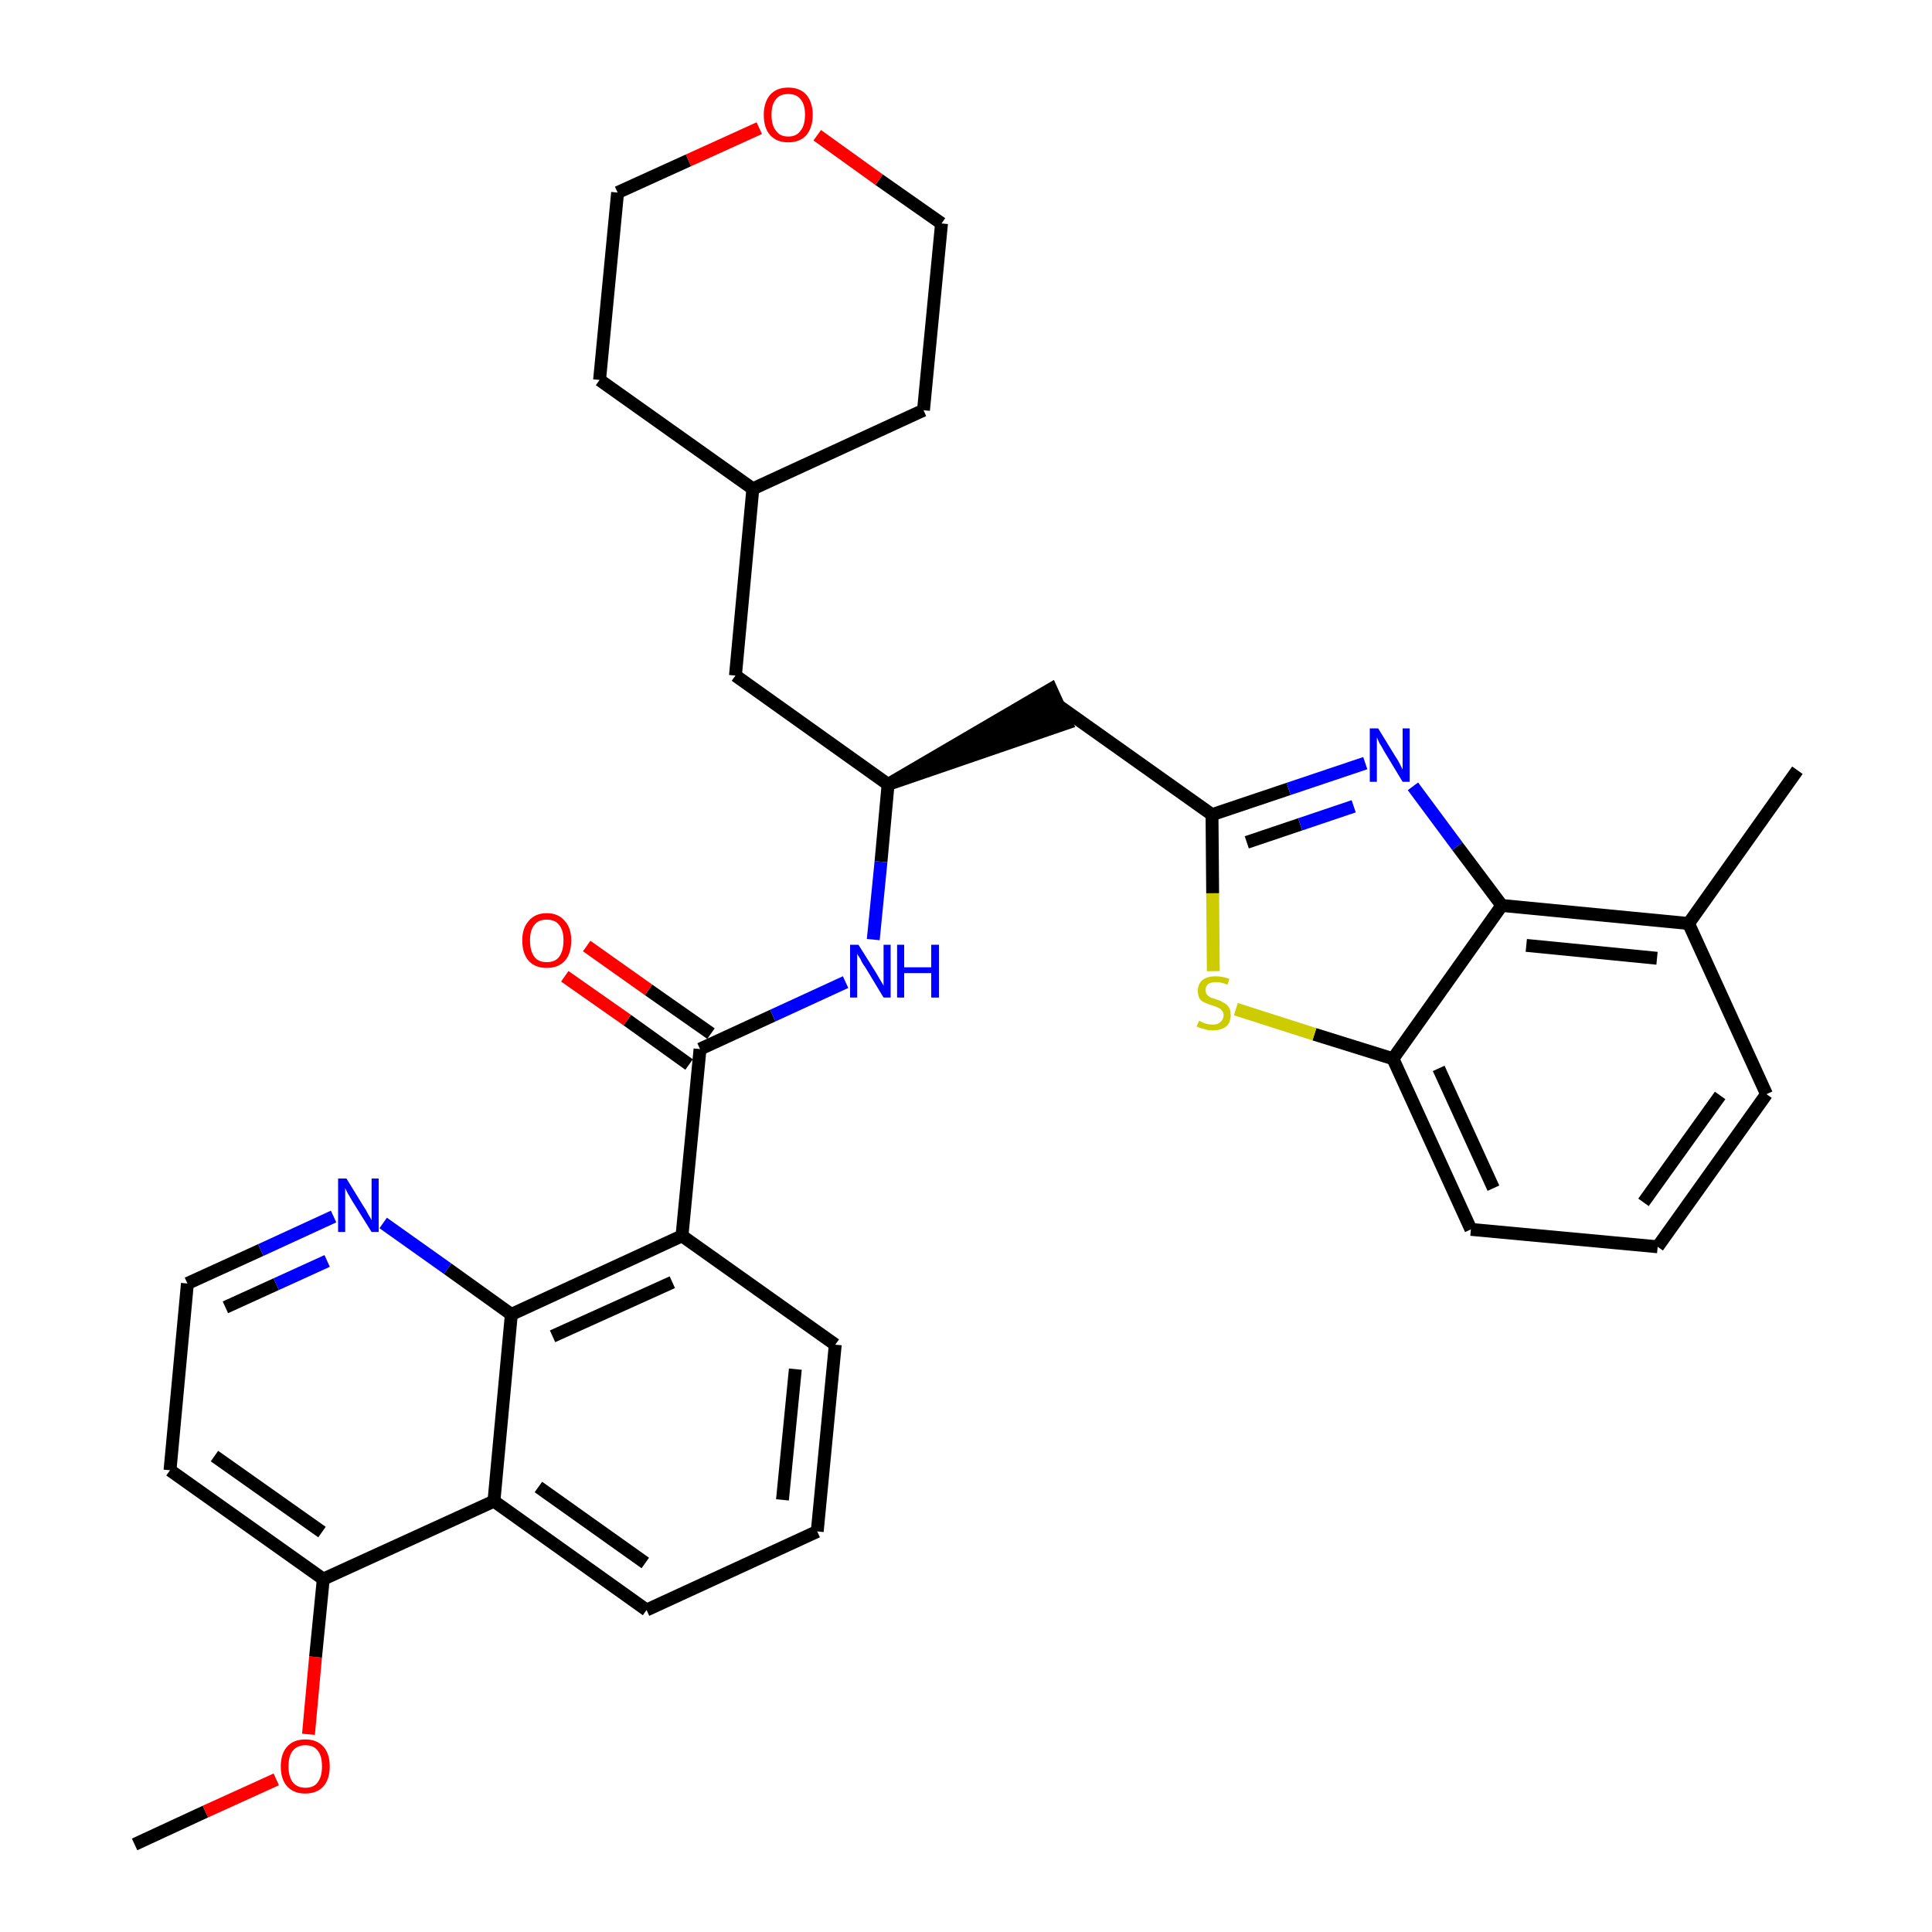 <?xml version='1.0' encoding='iso-8859-1'?>
<svg version='1.1' baseProfile='full'
              xmlns='http://www.w3.org/2000/svg'
                      xmlns:rdkit='http://www.rdkit.org/xml'
                      xmlns:xlink='http://www.w3.org/1999/xlink'
                  xml:space='preserve'
width='300px' height='300px' viewBox='0 0 300 300'>
<!-- END OF HEADER -->
<path class='bond-0 atom-0 atom-1' d='M 20.9,286.4 L 31.9,281.3' style='fill:none;fill-rule:evenodd;stroke:#000000;stroke-width:2.0px;stroke-linecap:butt;stroke-linejoin:miter;stroke-opacity:1' />
<path class='bond-0 atom-0 atom-1' d='M 31.9,281.3 L 42.9,276.3' style='fill:none;fill-rule:evenodd;stroke:#FF0000;stroke-width:2.0px;stroke-linecap:butt;stroke-linejoin:miter;stroke-opacity:1' />
<path class='bond-1 atom-1 atom-2' d='M 47.9,269.3 L 49.0,257.3' style='fill:none;fill-rule:evenodd;stroke:#FF0000;stroke-width:2.0px;stroke-linecap:butt;stroke-linejoin:miter;stroke-opacity:1' />
<path class='bond-1 atom-1 atom-2' d='M 49.0,257.3 L 50.2,245.2' style='fill:none;fill-rule:evenodd;stroke:#000000;stroke-width:2.0px;stroke-linecap:butt;stroke-linejoin:miter;stroke-opacity:1' />
<path class='bond-2 atom-2 atom-3' d='M 50.2,245.2 L 26.4,228.3' style='fill:none;fill-rule:evenodd;stroke:#000000;stroke-width:2.0px;stroke-linecap:butt;stroke-linejoin:miter;stroke-opacity:1' />
<path class='bond-2 atom-2 atom-3' d='M 50.0,237.9 L 33.3,226.1' style='fill:none;fill-rule:evenodd;stroke:#000000;stroke-width:2.0px;stroke-linecap:butt;stroke-linejoin:miter;stroke-opacity:1' />
<path class='bond-33 atom-33 atom-2' d='M 76.7,233.1 L 50.2,245.2' style='fill:none;fill-rule:evenodd;stroke:#000000;stroke-width:2.0px;stroke-linecap:butt;stroke-linejoin:miter;stroke-opacity:1' />
<path class='bond-3 atom-3 atom-4' d='M 26.4,228.3 L 29.1,199.3' style='fill:none;fill-rule:evenodd;stroke:#000000;stroke-width:2.0px;stroke-linecap:butt;stroke-linejoin:miter;stroke-opacity:1' />
<path class='bond-4 atom-4 atom-5' d='M 29.1,199.3 L 40.5,194.1' style='fill:none;fill-rule:evenodd;stroke:#000000;stroke-width:2.0px;stroke-linecap:butt;stroke-linejoin:miter;stroke-opacity:1' />
<path class='bond-4 atom-4 atom-5' d='M 40.5,194.1 L 51.8,188.9' style='fill:none;fill-rule:evenodd;stroke:#0000FF;stroke-width:2.0px;stroke-linecap:butt;stroke-linejoin:miter;stroke-opacity:1' />
<path class='bond-4 atom-4 atom-5' d='M 35.0,203.0 L 42.9,199.4' style='fill:none;fill-rule:evenodd;stroke:#000000;stroke-width:2.0px;stroke-linecap:butt;stroke-linejoin:miter;stroke-opacity:1' />
<path class='bond-4 atom-4 atom-5' d='M 42.9,199.4 L 50.8,195.8' style='fill:none;fill-rule:evenodd;stroke:#0000FF;stroke-width:2.0px;stroke-linecap:butt;stroke-linejoin:miter;stroke-opacity:1' />
<path class='bond-5 atom-5 atom-6' d='M 59.5,189.9 L 69.5,197.0' style='fill:none;fill-rule:evenodd;stroke:#0000FF;stroke-width:2.0px;stroke-linecap:butt;stroke-linejoin:miter;stroke-opacity:1' />
<path class='bond-5 atom-5 atom-6' d='M 69.5,197.0 L 79.4,204.1' style='fill:none;fill-rule:evenodd;stroke:#000000;stroke-width:2.0px;stroke-linecap:butt;stroke-linejoin:miter;stroke-opacity:1' />
<path class='bond-6 atom-6 atom-7' d='M 79.4,204.1 L 105.9,191.9' style='fill:none;fill-rule:evenodd;stroke:#000000;stroke-width:2.0px;stroke-linecap:butt;stroke-linejoin:miter;stroke-opacity:1' />
<path class='bond-6 atom-6 atom-7' d='M 85.8,207.5 L 104.4,199.1' style='fill:none;fill-rule:evenodd;stroke:#000000;stroke-width:2.0px;stroke-linecap:butt;stroke-linejoin:miter;stroke-opacity:1' />
<path class='bond-34 atom-33 atom-6' d='M 76.7,233.1 L 79.4,204.1' style='fill:none;fill-rule:evenodd;stroke:#000000;stroke-width:2.0px;stroke-linecap:butt;stroke-linejoin:miter;stroke-opacity:1' />
<path class='bond-7 atom-7 atom-8' d='M 105.9,191.9 L 108.7,162.9' style='fill:none;fill-rule:evenodd;stroke:#000000;stroke-width:2.0px;stroke-linecap:butt;stroke-linejoin:miter;stroke-opacity:1' />
<path class='bond-29 atom-7 atom-30' d='M 105.9,191.9 L 129.7,208.8' style='fill:none;fill-rule:evenodd;stroke:#000000;stroke-width:2.0px;stroke-linecap:butt;stroke-linejoin:miter;stroke-opacity:1' />
<path class='bond-8 atom-8 atom-9' d='M 110.4,160.5 L 100.7,153.7' style='fill:none;fill-rule:evenodd;stroke:#000000;stroke-width:2.0px;stroke-linecap:butt;stroke-linejoin:miter;stroke-opacity:1' />
<path class='bond-8 atom-8 atom-9' d='M 100.7,153.7 L 91.1,146.9' style='fill:none;fill-rule:evenodd;stroke:#FF0000;stroke-width:2.0px;stroke-linecap:butt;stroke-linejoin:miter;stroke-opacity:1' />
<path class='bond-8 atom-8 atom-9' d='M 107.0,165.3 L 97.4,158.4' style='fill:none;fill-rule:evenodd;stroke:#000000;stroke-width:2.0px;stroke-linecap:butt;stroke-linejoin:miter;stroke-opacity:1' />
<path class='bond-8 atom-8 atom-9' d='M 97.4,158.4 L 87.7,151.6' style='fill:none;fill-rule:evenodd;stroke:#FF0000;stroke-width:2.0px;stroke-linecap:butt;stroke-linejoin:miter;stroke-opacity:1' />
<path class='bond-9 atom-8 atom-10' d='M 108.7,162.9 L 120.0,157.7' style='fill:none;fill-rule:evenodd;stroke:#000000;stroke-width:2.0px;stroke-linecap:butt;stroke-linejoin:miter;stroke-opacity:1' />
<path class='bond-9 atom-8 atom-10' d='M 120.0,157.7 L 131.3,152.5' style='fill:none;fill-rule:evenodd;stroke:#0000FF;stroke-width:2.0px;stroke-linecap:butt;stroke-linejoin:miter;stroke-opacity:1' />
<path class='bond-10 atom-10 atom-11' d='M 135.6,145.9 L 136.8,133.8' style='fill:none;fill-rule:evenodd;stroke:#0000FF;stroke-width:2.0px;stroke-linecap:butt;stroke-linejoin:miter;stroke-opacity:1' />
<path class='bond-10 atom-10 atom-11' d='M 136.8,133.8 L 137.9,121.8' style='fill:none;fill-rule:evenodd;stroke:#000000;stroke-width:2.0px;stroke-linecap:butt;stroke-linejoin:miter;stroke-opacity:1' />
<path class='bond-11 atom-11 atom-12' d='M 137.9,121.8 L 165.6,112.3 L 163.2,107.0 Z' style='fill:#000000;fill-rule:evenodd;fill-opacity:1;stroke:#000000;stroke-width:2.0px;stroke-linecap:butt;stroke-linejoin:miter;stroke-opacity:1;' />
<path class='bond-22 atom-11 atom-23' d='M 137.9,121.8 L 114.2,104.9' style='fill:none;fill-rule:evenodd;stroke:#000000;stroke-width:2.0px;stroke-linecap:butt;stroke-linejoin:miter;stroke-opacity:1' />
<path class='bond-12 atom-12 atom-13' d='M 164.4,109.6 L 188.2,126.5' style='fill:none;fill-rule:evenodd;stroke:#000000;stroke-width:2.0px;stroke-linecap:butt;stroke-linejoin:miter;stroke-opacity:1' />
<path class='bond-13 atom-13 atom-14' d='M 188.2,126.5 L 200.1,122.5' style='fill:none;fill-rule:evenodd;stroke:#000000;stroke-width:2.0px;stroke-linecap:butt;stroke-linejoin:miter;stroke-opacity:1' />
<path class='bond-13 atom-13 atom-14' d='M 200.1,122.5 L 212.0,118.5' style='fill:none;fill-rule:evenodd;stroke:#0000FF;stroke-width:2.0px;stroke-linecap:butt;stroke-linejoin:miter;stroke-opacity:1' />
<path class='bond-13 atom-13 atom-14' d='M 193.6,130.8 L 201.9,128.0' style='fill:none;fill-rule:evenodd;stroke:#000000;stroke-width:2.0px;stroke-linecap:butt;stroke-linejoin:miter;stroke-opacity:1' />
<path class='bond-13 atom-13 atom-14' d='M 201.9,128.0 L 210.2,125.2' style='fill:none;fill-rule:evenodd;stroke:#0000FF;stroke-width:2.0px;stroke-linecap:butt;stroke-linejoin:miter;stroke-opacity:1' />
<path class='bond-35 atom-22 atom-13' d='M 188.4,150.8 L 188.3,138.7' style='fill:none;fill-rule:evenodd;stroke:#CCCC00;stroke-width:2.0px;stroke-linecap:butt;stroke-linejoin:miter;stroke-opacity:1' />
<path class='bond-35 atom-22 atom-13' d='M 188.3,138.7 L 188.2,126.5' style='fill:none;fill-rule:evenodd;stroke:#000000;stroke-width:2.0px;stroke-linecap:butt;stroke-linejoin:miter;stroke-opacity:1' />
<path class='bond-14 atom-14 atom-15' d='M 219.4,122.1 L 226.3,131.4' style='fill:none;fill-rule:evenodd;stroke:#0000FF;stroke-width:2.0px;stroke-linecap:butt;stroke-linejoin:miter;stroke-opacity:1' />
<path class='bond-14 atom-14 atom-15' d='M 226.3,131.4 L 233.2,140.6' style='fill:none;fill-rule:evenodd;stroke:#000000;stroke-width:2.0px;stroke-linecap:butt;stroke-linejoin:miter;stroke-opacity:1' />
<path class='bond-15 atom-15 atom-16' d='M 233.2,140.6 L 262.2,143.4' style='fill:none;fill-rule:evenodd;stroke:#000000;stroke-width:2.0px;stroke-linecap:butt;stroke-linejoin:miter;stroke-opacity:1' />
<path class='bond-15 atom-15 atom-16' d='M 237.0,146.8 L 257.3,148.8' style='fill:none;fill-rule:evenodd;stroke:#000000;stroke-width:2.0px;stroke-linecap:butt;stroke-linejoin:miter;stroke-opacity:1' />
<path class='bond-37 atom-21 atom-15' d='M 216.3,164.4 L 233.2,140.6' style='fill:none;fill-rule:evenodd;stroke:#000000;stroke-width:2.0px;stroke-linecap:butt;stroke-linejoin:miter;stroke-opacity:1' />
<path class='bond-16 atom-16 atom-17' d='M 262.2,143.4 L 279.1,119.6' style='fill:none;fill-rule:evenodd;stroke:#000000;stroke-width:2.0px;stroke-linecap:butt;stroke-linejoin:miter;stroke-opacity:1' />
<path class='bond-17 atom-16 atom-18' d='M 262.2,143.4 L 274.3,169.9' style='fill:none;fill-rule:evenodd;stroke:#000000;stroke-width:2.0px;stroke-linecap:butt;stroke-linejoin:miter;stroke-opacity:1' />
<path class='bond-18 atom-18 atom-19' d='M 274.3,169.9 L 257.4,193.6' style='fill:none;fill-rule:evenodd;stroke:#000000;stroke-width:2.0px;stroke-linecap:butt;stroke-linejoin:miter;stroke-opacity:1' />
<path class='bond-18 atom-18 atom-19' d='M 267.1,170.1 L 255.2,186.7' style='fill:none;fill-rule:evenodd;stroke:#000000;stroke-width:2.0px;stroke-linecap:butt;stroke-linejoin:miter;stroke-opacity:1' />
<path class='bond-19 atom-19 atom-20' d='M 257.4,193.6 L 228.4,190.9' style='fill:none;fill-rule:evenodd;stroke:#000000;stroke-width:2.0px;stroke-linecap:butt;stroke-linejoin:miter;stroke-opacity:1' />
<path class='bond-20 atom-20 atom-21' d='M 228.4,190.9 L 216.3,164.4' style='fill:none;fill-rule:evenodd;stroke:#000000;stroke-width:2.0px;stroke-linecap:butt;stroke-linejoin:miter;stroke-opacity:1' />
<path class='bond-20 atom-20 atom-21' d='M 231.9,184.5 L 223.4,165.9' style='fill:none;fill-rule:evenodd;stroke:#000000;stroke-width:2.0px;stroke-linecap:butt;stroke-linejoin:miter;stroke-opacity:1' />
<path class='bond-21 atom-21 atom-22' d='M 216.3,164.4 L 204.1,160.6' style='fill:none;fill-rule:evenodd;stroke:#000000;stroke-width:2.0px;stroke-linecap:butt;stroke-linejoin:miter;stroke-opacity:1' />
<path class='bond-21 atom-21 atom-22' d='M 204.1,160.6 L 191.9,156.7' style='fill:none;fill-rule:evenodd;stroke:#CCCC00;stroke-width:2.0px;stroke-linecap:butt;stroke-linejoin:miter;stroke-opacity:1' />
<path class='bond-23 atom-23 atom-24' d='M 114.2,104.9 L 116.9,75.9' style='fill:none;fill-rule:evenodd;stroke:#000000;stroke-width:2.0px;stroke-linecap:butt;stroke-linejoin:miter;stroke-opacity:1' />
<path class='bond-24 atom-24 atom-25' d='M 116.9,75.9 L 143.4,63.7' style='fill:none;fill-rule:evenodd;stroke:#000000;stroke-width:2.0px;stroke-linecap:butt;stroke-linejoin:miter;stroke-opacity:1' />
<path class='bond-36 atom-29 atom-24' d='M 93.1,59.0 L 116.9,75.9' style='fill:none;fill-rule:evenodd;stroke:#000000;stroke-width:2.0px;stroke-linecap:butt;stroke-linejoin:miter;stroke-opacity:1' />
<path class='bond-25 atom-25 atom-26' d='M 143.4,63.7 L 146.2,34.7' style='fill:none;fill-rule:evenodd;stroke:#000000;stroke-width:2.0px;stroke-linecap:butt;stroke-linejoin:miter;stroke-opacity:1' />
<path class='bond-26 atom-26 atom-27' d='M 146.2,34.7 L 136.5,27.9' style='fill:none;fill-rule:evenodd;stroke:#000000;stroke-width:2.0px;stroke-linecap:butt;stroke-linejoin:miter;stroke-opacity:1' />
<path class='bond-26 atom-26 atom-27' d='M 136.5,27.9 L 126.9,21.0' style='fill:none;fill-rule:evenodd;stroke:#FF0000;stroke-width:2.0px;stroke-linecap:butt;stroke-linejoin:miter;stroke-opacity:1' />
<path class='bond-27 atom-27 atom-28' d='M 117.9,19.9 L 106.9,24.9' style='fill:none;fill-rule:evenodd;stroke:#FF0000;stroke-width:2.0px;stroke-linecap:butt;stroke-linejoin:miter;stroke-opacity:1' />
<path class='bond-27 atom-27 atom-28' d='M 106.9,24.9 L 95.9,29.9' style='fill:none;fill-rule:evenodd;stroke:#000000;stroke-width:2.0px;stroke-linecap:butt;stroke-linejoin:miter;stroke-opacity:1' />
<path class='bond-28 atom-28 atom-29' d='M 95.9,29.9 L 93.1,59.0' style='fill:none;fill-rule:evenodd;stroke:#000000;stroke-width:2.0px;stroke-linecap:butt;stroke-linejoin:miter;stroke-opacity:1' />
<path class='bond-30 atom-30 atom-31' d='M 129.7,208.8 L 126.9,237.8' style='fill:none;fill-rule:evenodd;stroke:#000000;stroke-width:2.0px;stroke-linecap:butt;stroke-linejoin:miter;stroke-opacity:1' />
<path class='bond-30 atom-30 atom-31' d='M 123.5,212.6 L 121.5,232.9' style='fill:none;fill-rule:evenodd;stroke:#000000;stroke-width:2.0px;stroke-linecap:butt;stroke-linejoin:miter;stroke-opacity:1' />
<path class='bond-31 atom-31 atom-32' d='M 126.9,237.8 L 100.4,250.0' style='fill:none;fill-rule:evenodd;stroke:#000000;stroke-width:2.0px;stroke-linecap:butt;stroke-linejoin:miter;stroke-opacity:1' />
<path class='bond-32 atom-32 atom-33' d='M 100.4,250.0 L 76.7,233.1' style='fill:none;fill-rule:evenodd;stroke:#000000;stroke-width:2.0px;stroke-linecap:butt;stroke-linejoin:miter;stroke-opacity:1' />
<path class='bond-32 atom-32 atom-33' d='M 100.2,242.7 L 83.6,230.9' style='fill:none;fill-rule:evenodd;stroke:#000000;stroke-width:2.0px;stroke-linecap:butt;stroke-linejoin:miter;stroke-opacity:1' />
<path  class='atom-1' d='M 43.6 274.3
Q 43.6 272.3, 44.6 271.2
Q 45.6 270.1, 47.4 270.1
Q 49.2 270.1, 50.2 271.2
Q 51.2 272.3, 51.2 274.3
Q 51.2 276.3, 50.2 277.4
Q 49.2 278.5, 47.4 278.5
Q 45.6 278.5, 44.6 277.4
Q 43.6 276.3, 43.6 274.3
M 47.4 277.6
Q 48.7 277.6, 49.3 276.8
Q 50.0 275.9, 50.0 274.3
Q 50.0 272.6, 49.3 271.8
Q 48.7 271.0, 47.4 271.0
Q 46.2 271.0, 45.5 271.8
Q 44.8 272.6, 44.8 274.3
Q 44.8 275.9, 45.5 276.8
Q 46.2 277.6, 47.4 277.6
' fill='#FF0000'/>
<path  class='atom-5' d='M 53.8 183.0
L 56.5 187.4
Q 56.8 187.8, 57.2 188.6
Q 57.7 189.4, 57.7 189.5
L 57.7 183.0
L 58.8 183.0
L 58.8 191.3
L 57.7 191.3
L 54.7 186.5
Q 54.4 186.0, 54.0 185.3
Q 53.7 184.7, 53.6 184.5
L 53.6 191.3
L 52.5 191.3
L 52.5 183.0
L 53.8 183.0
' fill='#0000FF'/>
<path  class='atom-9' d='M 81.1 146.0
Q 81.1 144.1, 82.1 143.0
Q 83.1 141.8, 84.9 141.8
Q 86.7 141.8, 87.7 143.0
Q 88.7 144.1, 88.7 146.0
Q 88.7 148.1, 87.7 149.2
Q 86.7 150.3, 84.9 150.3
Q 83.1 150.3, 82.1 149.2
Q 81.1 148.1, 81.1 146.0
M 84.9 149.4
Q 86.2 149.4, 86.8 148.6
Q 87.5 147.7, 87.5 146.0
Q 87.5 144.4, 86.8 143.6
Q 86.2 142.8, 84.9 142.8
Q 83.6 142.8, 83.0 143.6
Q 82.3 144.4, 82.3 146.0
Q 82.3 147.7, 83.0 148.6
Q 83.6 149.4, 84.9 149.4
' fill='#FF0000'/>
<path  class='atom-10' d='M 133.3 146.7
L 136.0 151.0
Q 136.3 151.5, 136.7 152.2
Q 137.2 153.0, 137.2 153.1
L 137.2 146.7
L 138.3 146.7
L 138.3 154.9
L 137.2 154.9
L 134.3 150.1
Q 133.9 149.6, 133.6 148.9
Q 133.2 148.3, 133.1 148.1
L 133.1 154.9
L 132.0 154.9
L 132.0 146.7
L 133.3 146.7
' fill='#0000FF'/>
<path  class='atom-10' d='M 139.3 146.7
L 140.4 146.7
L 140.4 150.2
L 144.6 150.2
L 144.6 146.7
L 145.8 146.7
L 145.8 154.9
L 144.6 154.9
L 144.6 151.1
L 140.4 151.1
L 140.4 154.9
L 139.3 154.9
L 139.3 146.7
' fill='#0000FF'/>
<path  class='atom-14' d='M 214.0 113.1
L 216.7 117.5
Q 217.0 117.9, 217.4 118.7
Q 217.8 119.5, 217.8 119.5
L 217.8 113.1
L 218.9 113.1
L 218.9 121.4
L 217.8 121.4
L 214.9 116.6
Q 214.6 116.0, 214.2 115.4
Q 213.9 114.7, 213.8 114.5
L 213.8 121.4
L 212.7 121.4
L 212.7 113.1
L 214.0 113.1
' fill='#0000FF'/>
<path  class='atom-22' d='M 186.2 158.5
Q 186.2 158.5, 186.6 158.7
Q 187.0 158.9, 187.4 159.0
Q 187.9 159.1, 188.3 159.1
Q 189.1 159.1, 189.5 158.7
Q 190.0 158.3, 190.0 157.6
Q 190.0 157.2, 189.7 156.9
Q 189.5 156.6, 189.2 156.5
Q 188.8 156.3, 188.2 156.1
Q 187.5 155.9, 187.1 155.7
Q 186.6 155.5, 186.3 155.1
Q 186.0 154.6, 186.0 153.9
Q 186.0 152.8, 186.7 152.2
Q 187.4 151.6, 188.8 151.6
Q 189.8 151.6, 190.9 152.0
L 190.6 152.9
Q 189.6 152.5, 188.9 152.5
Q 188.1 152.5, 187.6 152.8
Q 187.2 153.2, 187.2 153.7
Q 187.2 154.2, 187.4 154.4
Q 187.6 154.7, 188.0 154.9
Q 188.3 155.0, 188.9 155.2
Q 189.6 155.4, 190.0 155.7
Q 190.5 155.9, 190.8 156.4
Q 191.1 156.8, 191.1 157.6
Q 191.1 158.8, 190.4 159.4
Q 189.6 160.0, 188.3 160.0
Q 187.6 160.0, 187.0 159.8
Q 186.5 159.7, 185.8 159.4
L 186.2 158.5
' fill='#CCCC00'/>
<path  class='atom-27' d='M 118.6 17.8
Q 118.6 15.9, 119.6 14.7
Q 120.6 13.6, 122.4 13.6
Q 124.2 13.6, 125.2 14.7
Q 126.2 15.9, 126.2 17.8
Q 126.2 19.8, 125.2 21.0
Q 124.2 22.1, 122.4 22.1
Q 120.6 22.1, 119.6 21.0
Q 118.6 19.9, 118.6 17.8
M 122.4 21.2
Q 123.7 21.2, 124.3 20.3
Q 125.0 19.5, 125.0 17.8
Q 125.0 16.2, 124.3 15.4
Q 123.7 14.6, 122.4 14.6
Q 121.1 14.6, 120.5 15.4
Q 119.8 16.2, 119.8 17.8
Q 119.8 19.5, 120.5 20.3
Q 121.1 21.2, 122.4 21.2
' fill='#FF0000'/>
</svg>
